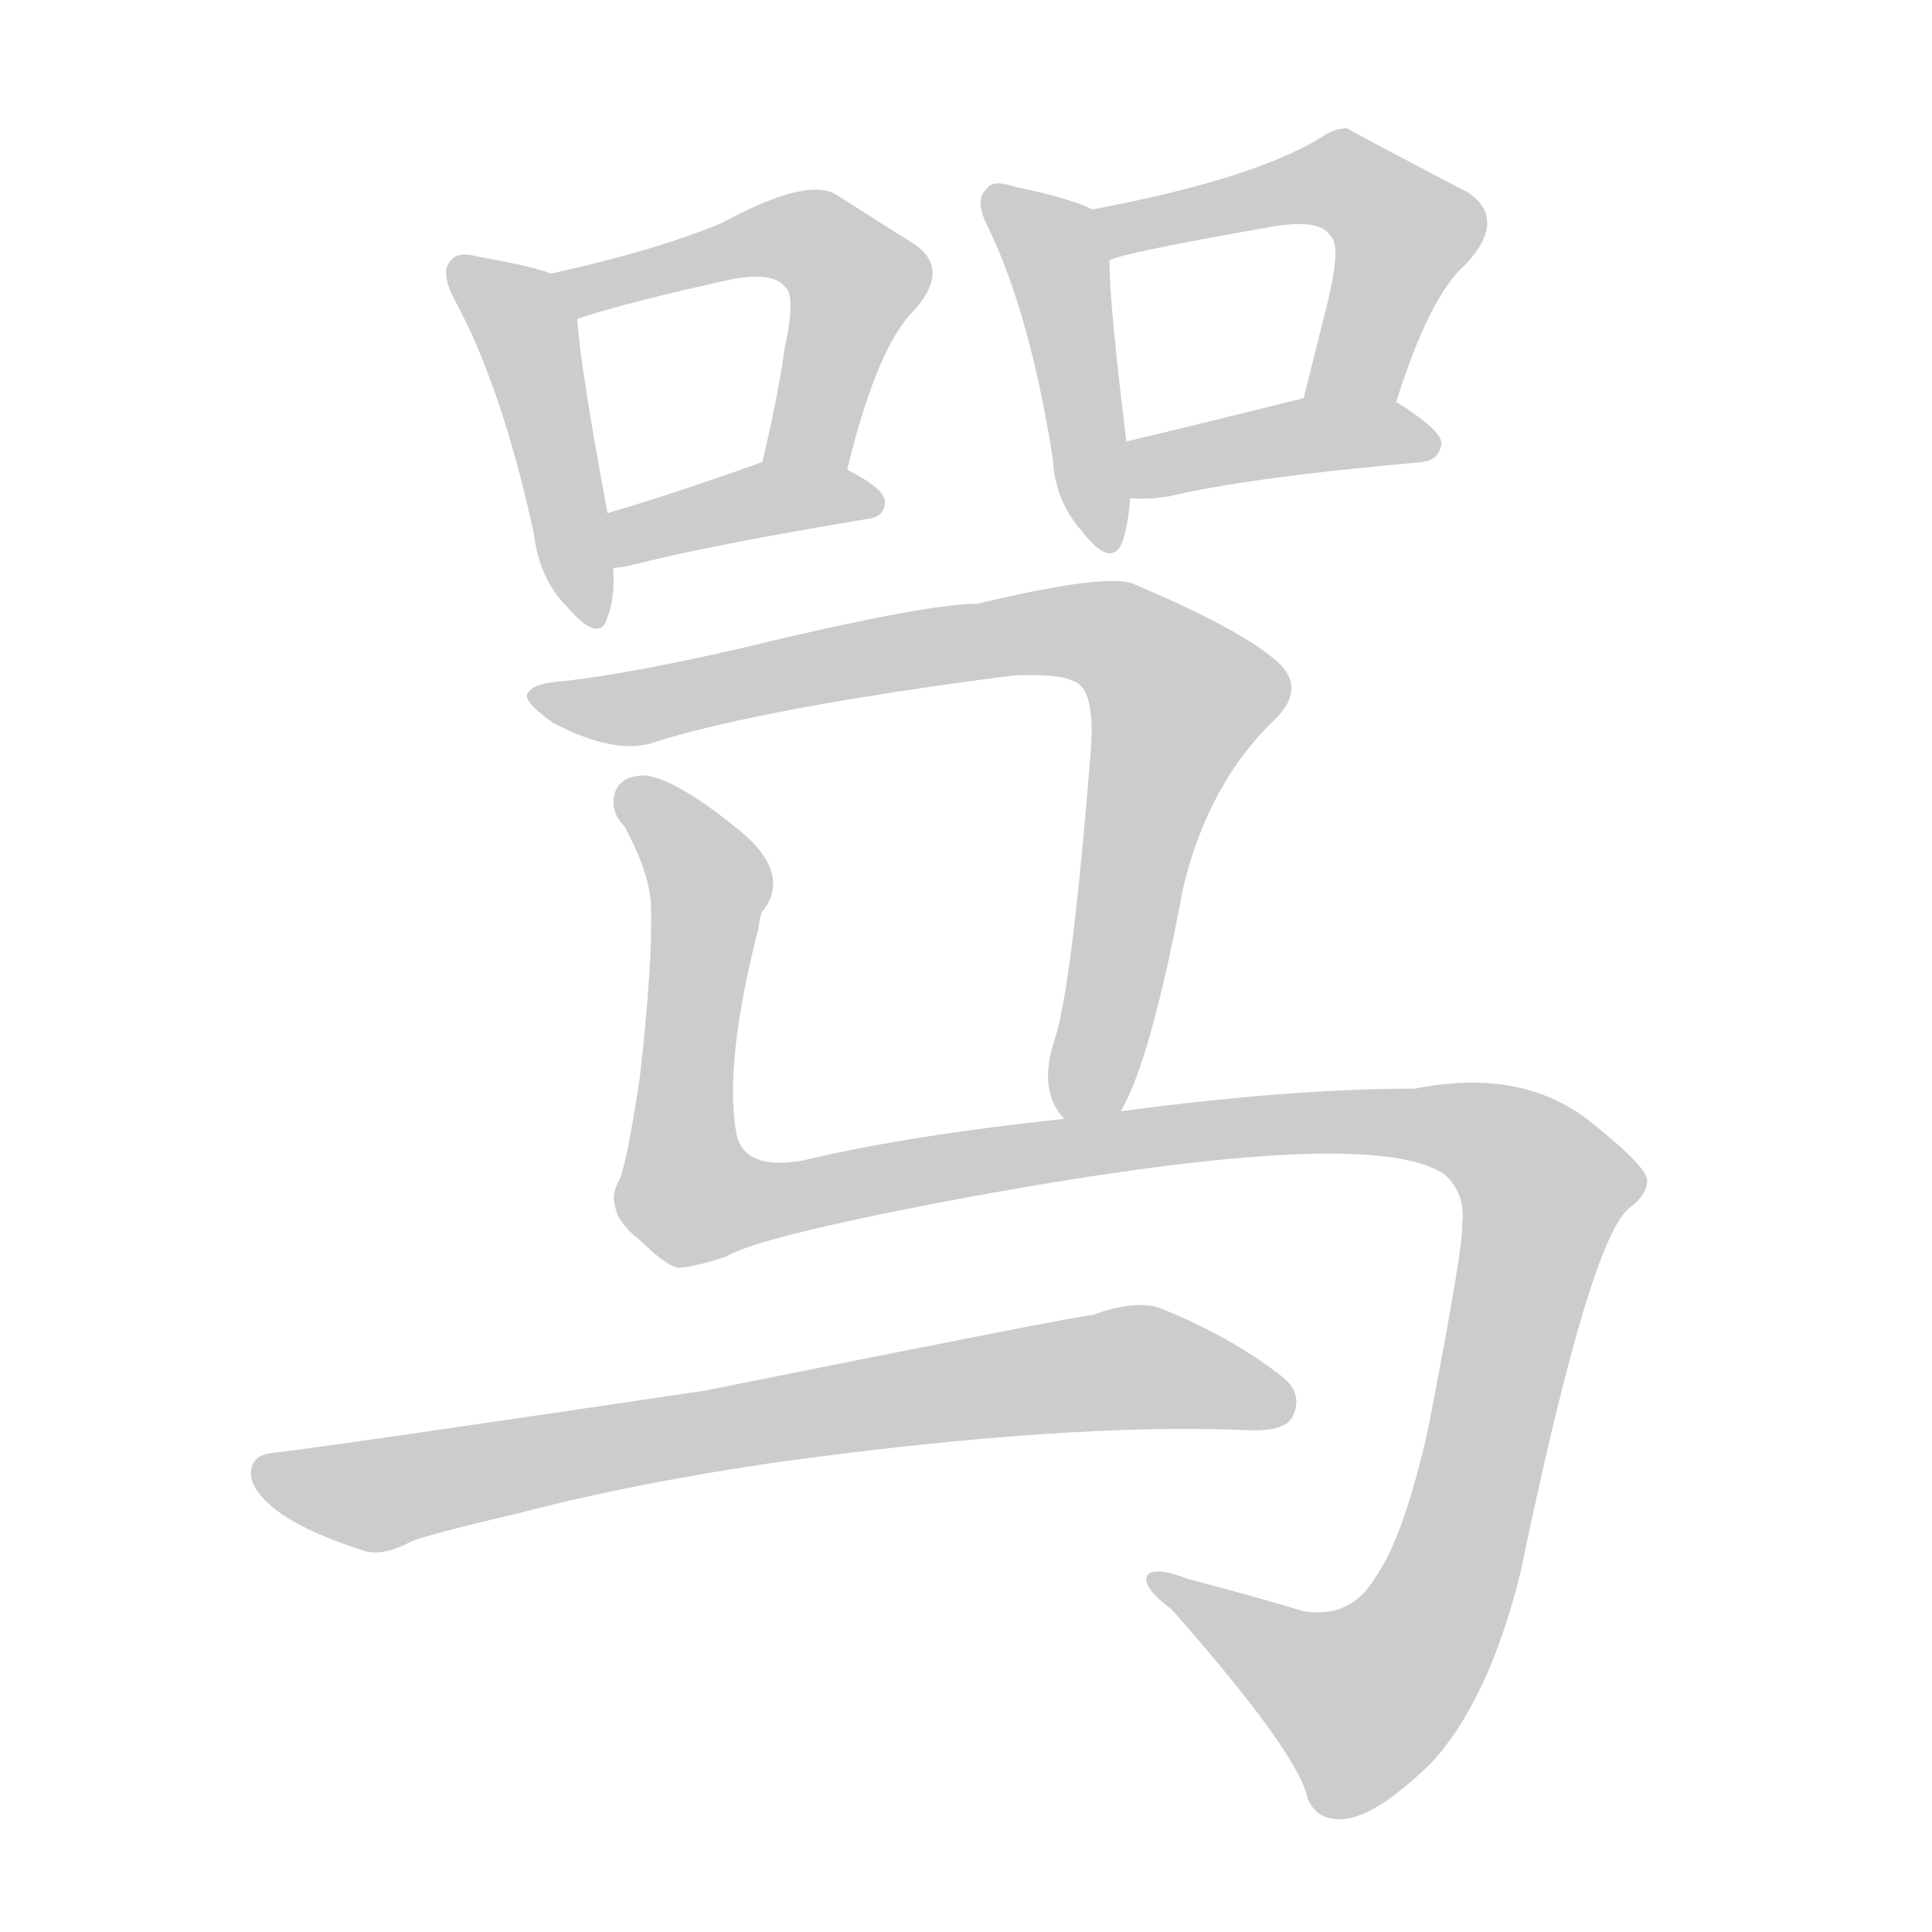 <!--
AnimCJK 2016-2018 Copyright Francois Mizessyn - https://github.com/parsimonhi/animCJK
Derived from:
    MakeMeAHanzi project - https://github.com/skishore/makemeahanzi
    Arphic PL KaitiM GB - https://apps.ubuntu.com/cat/applications/precise/fonts-arphic-gkai00mp/
    Arphic PL UKai - https://apps.ubuntu.com/cat/applications/fonts-arphic-ukai/
You can redistribute and/or modify this file under the terms of the Arphic Public License
as published by Arphic Technology Co., Ltd.
You should have received a copy of this license (the directory "APL") along with this file;
if not, see http://ftp.gnu.org/non-gnu/chinese-fonts-truetype/LICENSE.
-->
<svg id="z39554" class="acjk" version="1.1" viewBox="0 0 1024 1024" xmlns="http://www.w3.org/2000/svg" xmlns:xlink="http://www.w3.org/1999/xlink">
<style>
<![CDATA[
@keyframes z39554k {
	from {
		stroke:#ccc;
		stroke-dashoffset:3334;
	}
	1% {
		stroke:#c00;
		stroke-dashoffset:3334;
	}
	75% {
		stroke:#c00;
		stroke-dashoffset:0;
	}
	to {
		stroke:#000;
	}
}
#z39554 path[clip-path] {
	animation:z39554k 1s linear both;
	stroke-dasharray:3334;
	stroke-width:128;
	stroke-linecap:round;
	fill:none;
}
#z39554 path[clip-path="url(#z39554c1)"] {animation-delay:1s;}
#z39554 path[clip-path="url(#z39554c2)"] {animation-delay:2s;}
#z39554 path[clip-path="url(#z39554c3)"] {animation-delay:3s;}
#z39554 path[clip-path="url(#z39554c4)"] {animation-delay:4s;}
#z39554 path[clip-path="url(#z39554c5)"] {animation-delay:5s;}
#z39554 path[clip-path="url(#z39554c6)"] {animation-delay:6s;}
#z39554 path[clip-path="url(#z39554c7)"] {animation-delay:7s;}
#z39554 path[clip-path="url(#z39554c8)"] {animation-delay:8s;}
#z39554 path[clip-path="url(#z39554c9)"] {animation-delay:9s;}
#z39554 path {fill:#ccc;}
]]>
</style>
<path id="z39554d1" d="M292 145Q282 141 253 136Q243 133 239 138Q233 144 241 159Q266 205 283 283Q286 307 300 321Q318 342 322 327Q326 317 325 301C323 282 323 282 322 272Q307 191 306 169C306 160 301 148 292 145 Z"/>
<path id="z39554d2" d="M449 249Q465 183 485 164Q504 142 484 129Q468 119 443 103Q427 94 383 118Q347 133 292 145C283 147 297 172 306 169Q333 160 388 148Q410 144 416 152Q422 156 416 184Q412 212 404 245C401 260 446 264 449 249 Z"/>
<path id="z39554d3" d="M325 301Q329 301 337 299Q376 289 460 275Q469 274 469 266Q469 259 449 249C436 241 418 240 404 245Q403 245 401 246Q356 262 322 272C313 276 315 301 325 301 Z"/>
<path id="z39554d4" d="M579 111Q567 105 538 99Q526 95 523 100Q516 106 524 121Q546 167 558 243Q559 265 573 281Q589 302 595 287Q598 278 599 264C598 244 598 244 597 234Q588 161 588 138C588 129 588 115 579 111 Z"/>
<path id="z39554d5" d="M740 213Q758 156 777 140Q799 116 778 102Q715 69 714 68Q707 68 700 73Q664 95 579 111C570 113 579 142 588 138Q595 134 675 120Q700 116 705 125Q711 129 704 159Q698 183 691 211C688 227 734 228 740 213 Z"/>
<path id="z39554d6" d="M599 264Q608 265 620 263Q662 253 753 245Q763 244 764 235Q764 228 740 213C726 205 707 208 691 211Q639 224 597 234C587 236 589 264 599 264 Z"/>
<path id="z39554d7" d="M594 589Q610 562 627 471Q640 416 675 382Q694 364 675 349Q656 333 602 310Q589 303 518 320Q490 320 391 344Q334 357 299 361Q283 362 280 367Q276 371 293 383Q327 401 348 393Q406 375 537 358Q561 357 569 361Q581 365 578 400Q568 524 559 551Q550 578 564 593C570 601 589 598 594 589 Z"/>
<path id="z39554d8" d="M564 593Q480 602 426 615Q393 621 390 599Q384 562 402 492Q403 483 405 482Q420 461 388 437Q358 413 342 411Q329 411 326 420Q323 430 331 438Q344 462 345 479Q346 512 339 572Q332 618 328 626Q324 633 326 639Q327 648 340 658Q353 671 360 672Q370 671 385 666Q401 656 500 637Q723 595 765 622Q777 632 775 649Q776 659 757 757Q744 815 729 836Q716 858 691 854Q661 845 630 837Q612 830 608 835Q605 841 621 853Q688 929 693 953Q697 963 707 964Q725 967 758 935Q789 902 806 833Q843 655 864 640Q873 633 873 626Q874 619 841 593Q805 566 750 577Q684 577 594 589C574 592 574 592 564 593 Z"/>
<path id="z39554d9" d="M412 775Q565 754 660 758Q681 759 685 751Q691 739 680 730Q652 708 614 693Q601 689 579 697Q573 697 374 737Q172 767 145 770Q133 771 133 781Q133 791 150 803Q165 813 193 822Q203 825 218 817Q228 813 275 802Q336 786 412 775 Z"/>
<defs>
	<clipPath id="z39554c1"><use xlink:href="#z39554d1"/></clipPath>
	<clipPath id="z39554c2"><use xlink:href="#z39554d2"/></clipPath>
	<clipPath id="z39554c3"><use xlink:href="#z39554d3"/></clipPath>
	<clipPath id="z39554c4"><use xlink:href="#z39554d4"/></clipPath>
	<clipPath id="z39554c5"><use xlink:href="#z39554d5"/></clipPath>
	<clipPath id="z39554c6"><use xlink:href="#z39554d6"/></clipPath>
	<clipPath id="z39554c7"><use xlink:href="#z39554d7"/></clipPath>
	<clipPath id="z39554c8"><use xlink:href="#z39554d8"/></clipPath>
	<clipPath id="z39554c9"><use xlink:href="#z39554d9"/></clipPath>
</defs>
<path pathLength="3333" clip-path="url(#z39554c1)" d="M245 146L278 174L314 327"/>
<path pathLength="3333" clip-path="url(#z39554c2)" d="M300 147L420 124L454 145L419 245"/>
<path pathLength="3333" clip-path="url(#z39554c3)" d="M331 293L462 267"/>
<path pathLength="3333" clip-path="url(#z39554c4)" d="M528 107L559 136L584 286"/>
<path pathLength="3333" clip-path="url(#z39554c5)" d="M588 120L705 95L736 112L747 131L704 210"/>
<path pathLength="3333" clip-path="url(#z39554c6)" d="M603 257L757 233"/>
<path pathLength="3333" clip-path="url(#z39554c7)" d="M289 372L553 335L614 354L631 377L569 589"/>
<path pathLength="3333" clip-path="url(#z39554c8)" d="M333 418L376 467L358 614L376 640L691 595L768 596L816 621L775 817L735 893L701 909L616 838"/>
<path pathLength="3333" clip-path="url(#z39554c9)" d="M141 781L195 793L602 725L682 743"/>
</svg>